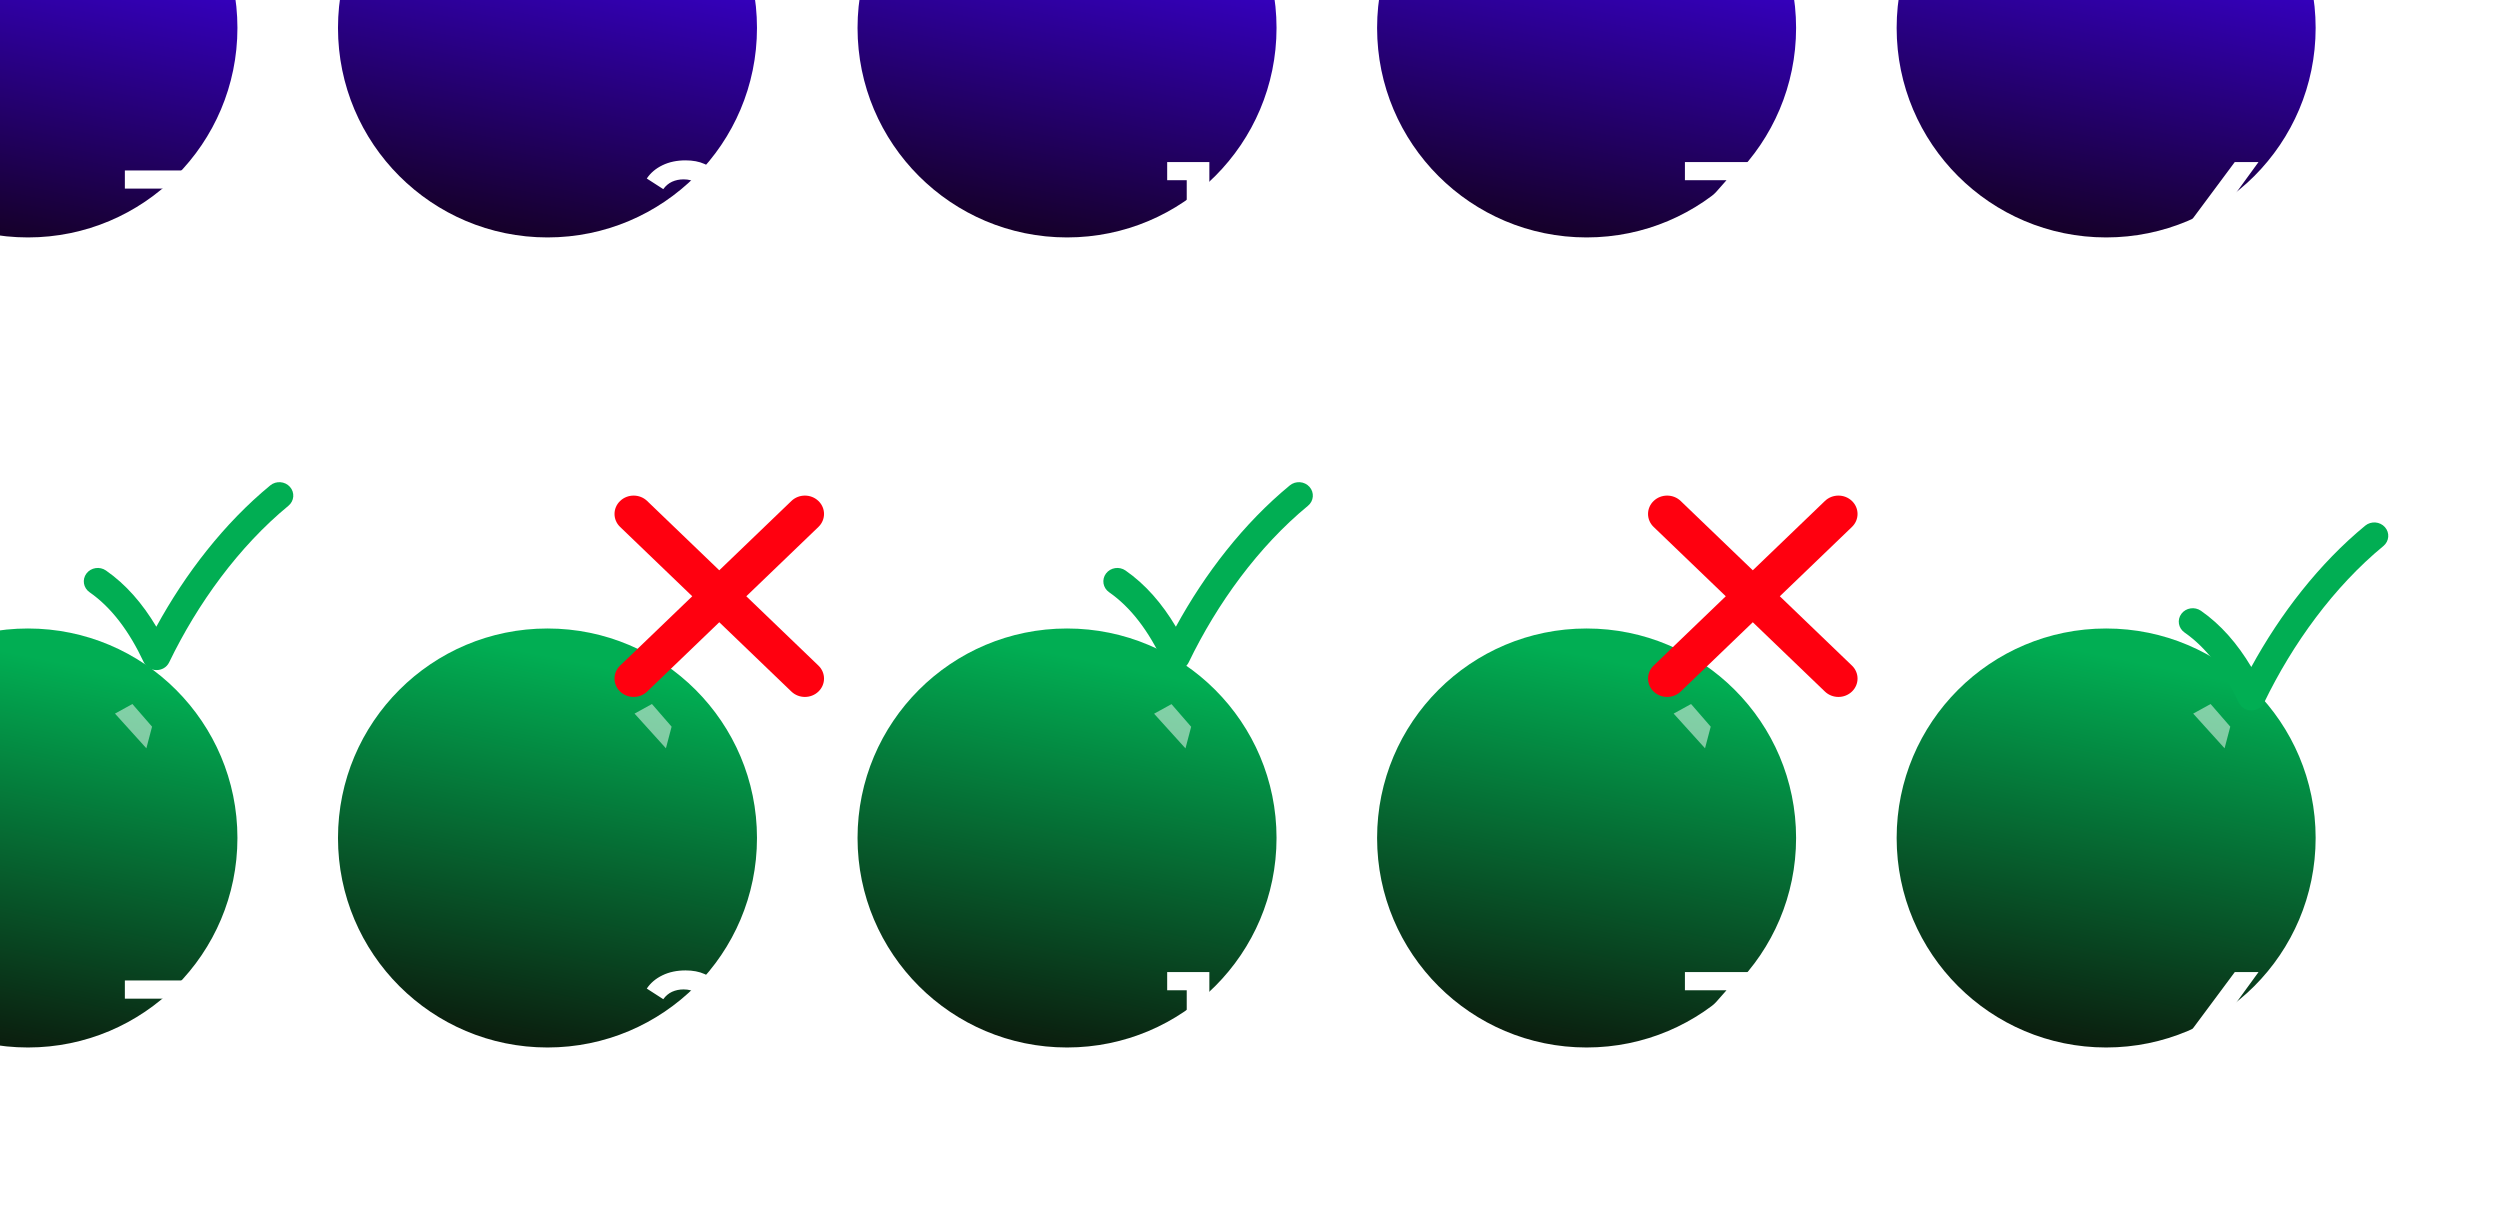 <svg width="179" height="88" viewBox="0 0 179 88" fill="none" xmlns="http://www.w3.org/2000/svg">
<g filter="url(#filter0_ii_8516_36113)">
<circle cx="89.4" cy="15" r="15" fill="url(#paint0_linear_8516_36113)"/>
<path d="M95.633 6.102L96.879 5.415L98.287 7.037L97.88 8.585L95.633 6.102Z" fill="white" fill-opacity="0.5"/>
</g>
<path d="M84.97 18.602V12.202L85.67 12.902H83.57V11.602H86.59V18.602H84.97ZM87.726 17.132V16.042L91.026 11.602H92.726L89.496 16.042L88.706 15.812H94.216V17.132H87.726ZM91.496 18.602V17.132L91.546 15.812V14.502H93.076V18.602H91.496Z" fill="white"/>
<g filter="url(#filter1_ii_8516_36113)">
<circle cx="15" cy="15" r="15" fill="url(#paint1_linear_8516_36113)"/>
<path d="M21.233 6.094L22.479 5.407L23.887 7.029L23.48 8.578L21.233 6.094Z" fill="white" fill-opacity="0.5"/>
</g>
<path d="M11.26 19.323C10.773 19.323 10.29 19.26 9.81 19.133C9.33 19 8.923 18.813 8.59 18.573L9.22 17.333C9.487 17.526 9.797 17.68 10.15 17.793C10.503 17.907 10.86 17.963 11.22 17.963C11.627 17.963 11.947 17.883 12.18 17.723C12.413 17.563 12.53 17.343 12.53 17.063C12.53 16.797 12.427 16.587 12.22 16.433C12.013 16.28 11.68 16.203 11.22 16.203H10.48V15.133L12.43 12.923L12.61 13.503H8.94V12.203H13.84V13.253L11.9 15.463L11.08 14.993H11.55C12.41 14.993 13.06 15.187 13.5 15.573C13.94 15.96 14.16 16.456 14.16 17.063C14.16 17.456 14.057 17.826 13.85 18.173C13.643 18.513 13.327 18.79 12.9 19.003C12.473 19.216 11.927 19.323 11.26 19.323ZM17.129 19.323C16.643 19.323 16.159 19.26 15.679 19.133C15.199 19 14.793 18.813 14.459 18.573L15.089 17.333C15.356 17.526 15.666 17.68 16.019 17.793C16.373 17.907 16.729 17.963 17.089 17.963C17.496 17.963 17.816 17.883 18.049 17.723C18.283 17.563 18.399 17.343 18.399 17.063C18.399 16.797 18.296 16.587 18.089 16.433C17.883 16.28 17.549 16.203 17.089 16.203H16.349V15.133L18.299 12.923L18.479 13.503H14.809V12.203H19.709V13.253L17.769 15.463L16.949 14.993H17.419C18.279 14.993 18.929 15.187 19.369 15.573C19.809 15.96 20.029 16.456 20.029 17.063C20.029 17.456 19.926 17.826 19.719 18.173C19.513 18.513 19.196 18.79 18.769 19.003C18.343 19.216 17.796 19.323 17.129 19.323Z" fill="white"/>
<g filter="url(#filter2_ii_8516_36113)">
<circle cx="126.6" cy="15" r="15" fill="url(#paint2_linear_8516_36113)"/>
<path d="M132.833 6.094L134.079 5.407L135.487 7.029L135.08 8.578L132.833 6.094Z" fill="white" fill-opacity="0.5"/>
</g>
<path d="M122.96 18.722C122.474 18.722 121.99 18.658 121.51 18.532C121.03 18.398 120.624 18.212 120.29 17.972L120.92 16.732C121.187 16.925 121.497 17.078 121.85 17.192C122.204 17.305 122.56 17.362 122.92 17.362C123.327 17.362 123.647 17.282 123.88 17.122C124.114 16.962 124.23 16.742 124.23 16.462C124.23 16.195 124.127 15.985 123.92 15.832C123.714 15.678 123.38 15.602 122.92 15.602H122.18V14.532L124.13 12.322L124.31 12.902H120.64V11.602H125.54V12.652L123.6 14.862L122.78 14.392H123.25C124.11 14.392 124.76 14.585 125.2 14.972C125.64 15.358 125.86 15.855 125.86 16.462C125.86 16.855 125.757 17.225 125.55 17.572C125.344 17.912 125.027 18.188 124.6 18.402C124.174 18.615 123.627 18.722 122.96 18.722ZM129.068 11.482C129.715 11.482 130.272 11.615 130.738 11.882C131.205 12.148 131.565 12.538 131.818 13.052C132.072 13.558 132.198 14.192 132.198 14.952C132.198 15.758 132.045 16.442 131.738 17.002C131.438 17.562 131.022 17.988 130.488 18.282C129.955 18.575 129.335 18.722 128.628 18.722C128.262 18.722 127.908 18.682 127.568 18.602C127.228 18.522 126.935 18.402 126.688 18.242L127.288 17.052C127.482 17.185 127.688 17.278 127.908 17.332C128.128 17.378 128.358 17.402 128.598 17.402C129.198 17.402 129.675 17.218 130.028 16.852C130.388 16.485 130.568 15.942 130.568 15.222C130.568 15.102 130.565 14.968 130.558 14.822C130.552 14.675 130.535 14.528 130.508 14.382L130.948 14.802C130.835 15.062 130.675 15.282 130.468 15.462C130.262 15.635 130.022 15.768 129.748 15.862C129.475 15.948 129.168 15.992 128.828 15.992C128.382 15.992 127.975 15.902 127.608 15.722C127.248 15.542 126.958 15.288 126.738 14.962C126.525 14.635 126.418 14.252 126.418 13.812C126.418 13.332 126.535 12.918 126.768 12.572C127.008 12.225 127.328 11.958 127.728 11.772C128.135 11.578 128.582 11.482 129.068 11.482ZM129.168 12.692C128.935 12.692 128.732 12.735 128.558 12.822C128.385 12.902 128.248 13.022 128.148 13.182C128.048 13.335 127.998 13.518 127.998 13.732C127.998 14.052 128.105 14.308 128.318 14.502C128.538 14.688 128.828 14.782 129.188 14.782C129.422 14.782 129.628 14.738 129.808 14.652C129.995 14.558 130.138 14.432 130.238 14.272C130.338 14.112 130.388 13.932 130.388 13.732C130.388 13.532 130.338 13.355 130.238 13.202C130.145 13.042 130.008 12.918 129.828 12.832C129.648 12.738 129.428 12.692 129.168 12.692Z" fill="white"/>
<g filter="url(#filter3_ii_8516_36113)">
<circle cx="52.2" cy="15" r="15" fill="url(#paint3_linear_8516_36113)"/>
<path d="M58.434 6.094L59.679 5.407L61.087 7.029L60.68 8.578L58.434 6.094Z" fill="white" fill-opacity="0.5"/>
</g>
<path d="M46.63 18.602V17.552L49.33 15.002C49.544 14.808 49.7 14.635 49.8 14.482C49.9 14.328 49.967 14.188 50 14.062C50.04 13.935 50.06 13.818 50.06 13.712C50.06 13.432 49.964 13.218 49.77 13.072C49.584 12.918 49.307 12.842 48.94 12.842C48.647 12.842 48.374 12.898 48.12 13.012C47.874 13.125 47.664 13.302 47.49 13.542L46.31 12.782C46.577 12.382 46.95 12.065 47.43 11.832C47.91 11.598 48.464 11.482 49.09 11.482C49.61 11.482 50.064 11.568 50.45 11.742C50.844 11.908 51.147 12.145 51.36 12.452C51.58 12.758 51.69 13.125 51.69 13.552C51.69 13.778 51.66 14.005 51.6 14.232C51.547 14.452 51.434 14.685 51.26 14.932C51.094 15.178 50.847 15.455 50.52 15.762L48.28 17.872L47.97 17.282H51.92V18.602H46.63ZM52.401 17.132V16.042L55.701 11.602H57.401L54.171 16.042L53.381 15.812H58.891V17.132H52.401ZM56.171 18.602V17.132L56.221 15.812V14.502H57.751V18.602H56.171Z" fill="white"/>
<g filter="url(#filter4_ii_8516_36113)">
<circle cx="163.8" cy="15" r="15" fill="url(#paint4_linear_8516_36113)"/>
<path d="M170.033 6.094L171.279 5.407L172.687 7.029L172.28 8.578L170.033 6.094Z" fill="white" fill-opacity="0.5"/>
</g>
<path d="M156.71 17.132V16.042L160.01 11.602H161.71L158.48 16.042L157.69 15.812H163.2V17.132H156.71ZM160.48 18.602V17.132L160.53 15.812V14.502H162.06V18.602H160.48ZM166.682 18.722C166.095 18.722 165.582 18.635 165.142 18.462C164.702 18.282 164.359 18.032 164.112 17.712C163.865 17.385 163.742 17.005 163.742 16.572C163.742 16.138 163.862 15.772 164.102 15.472C164.349 15.165 164.692 14.935 165.132 14.782C165.572 14.622 166.089 14.542 166.682 14.542C167.282 14.542 167.802 14.622 168.242 14.782C168.689 14.935 169.032 15.165 169.272 15.472C169.519 15.772 169.642 16.138 169.642 16.572C169.642 17.005 169.519 17.385 169.272 17.712C169.025 18.032 168.679 18.282 168.232 18.462C167.792 18.635 167.275 18.722 166.682 18.722ZM166.682 17.532C167.089 17.532 167.409 17.442 167.642 17.262C167.882 17.082 168.002 16.835 168.002 16.522C168.002 16.208 167.882 15.965 167.642 15.792C167.409 15.612 167.089 15.522 166.682 15.522C166.282 15.522 165.965 15.612 165.732 15.792C165.499 15.965 165.382 16.208 165.382 16.522C165.382 16.835 165.499 17.082 165.732 17.262C165.965 17.442 166.282 17.532 166.682 17.532ZM166.682 15.362C166.142 15.362 165.669 15.288 165.262 15.142C164.862 14.995 164.549 14.782 164.322 14.502C164.102 14.215 163.992 13.875 163.992 13.482C163.992 13.068 164.105 12.715 164.332 12.422C164.559 12.122 164.875 11.892 165.282 11.732C165.689 11.565 166.155 11.482 166.682 11.482C167.222 11.482 167.692 11.565 168.092 11.732C168.499 11.892 168.815 12.122 169.042 12.422C169.275 12.715 169.392 13.068 169.392 13.482C169.392 13.875 169.279 14.215 169.052 14.502C168.832 14.782 168.519 14.995 168.112 15.142C167.705 15.288 167.229 15.362 166.682 15.362ZM166.682 14.412C167.022 14.412 167.289 14.335 167.482 14.182C167.682 14.028 167.782 13.818 167.782 13.552C167.782 13.272 167.679 13.055 167.472 12.902C167.272 12.748 167.009 12.672 166.682 12.672C166.362 12.672 166.102 12.748 165.902 12.902C165.702 13.055 165.602 13.272 165.602 13.552C165.602 13.818 165.699 14.028 165.892 14.182C166.085 14.335 166.349 14.412 166.682 14.412Z" fill="white"/>
<g filter="url(#filter5_ii_8516_36113)">
<circle cx="89.4" cy="73" r="15" fill="url(#paint5_linear_8516_36113)"/>
<path d="M95.633 64.102L96.879 63.415L98.287 65.037L97.88 66.585L95.633 64.102Z" fill="white" fill-opacity="0.5"/>
</g>
<path d="M84.97 76.602V70.202L85.67 70.902H83.57V69.602H86.59V76.602H84.97ZM87.726 75.132V74.042L91.026 69.602H92.726L89.496 74.042L88.706 73.812H94.216V75.132H87.726ZM91.496 76.602V75.132L91.546 73.812V72.502H93.076V76.602H91.496Z" fill="white"/>
<g filter="url(#filter6_ii_8516_36113)">
<circle cx="15" cy="73" r="15" fill="url(#paint6_linear_8516_36113)"/>
<path d="M21.233 64.094L22.479 63.407L23.887 65.029L23.48 66.578L21.233 64.094Z" fill="white" fill-opacity="0.5"/>
</g>
<path d="M11.26 77.323C10.773 77.323 10.29 77.26 9.81 77.133C9.33 77 8.923 76.813 8.59 76.573L9.22 75.333C9.487 75.526 9.797 75.68 10.15 75.793C10.503 75.906 10.86 75.963 11.22 75.963C11.627 75.963 11.947 75.883 12.18 75.723C12.413 75.563 12.53 75.343 12.53 75.063C12.53 74.796 12.427 74.587 12.22 74.433C12.013 74.28 11.68 74.203 11.22 74.203H10.48V73.133L12.43 70.923L12.61 71.503H8.94V70.203H13.84V71.253L11.9 73.463L11.08 72.993H11.55C12.41 72.993 13.06 73.186 13.5 73.573C13.94 73.96 14.16 74.457 14.16 75.063C14.16 75.457 14.057 75.826 13.85 76.173C13.643 76.513 13.327 76.79 12.9 77.003C12.473 77.216 11.927 77.323 11.26 77.323ZM17.129 77.323C16.643 77.323 16.159 77.26 15.679 77.133C15.199 77 14.793 76.813 14.459 76.573L15.089 75.333C15.356 75.526 15.666 75.68 16.019 75.793C16.373 75.906 16.729 75.963 17.089 75.963C17.496 75.963 17.816 75.883 18.049 75.723C18.283 75.563 18.399 75.343 18.399 75.063C18.399 74.796 18.296 74.587 18.089 74.433C17.883 74.28 17.549 74.203 17.089 74.203H16.349V73.133L18.299 70.923L18.479 71.503H14.809V70.203H19.709V71.253L17.769 73.463L16.949 72.993H17.419C18.279 72.993 18.929 73.186 19.369 73.573C19.809 73.96 20.029 74.457 20.029 75.063C20.029 75.457 19.926 75.826 19.719 76.173C19.513 76.513 19.196 76.79 18.769 77.003C18.343 77.216 17.796 77.323 17.129 77.323Z" fill="white"/>
<g filter="url(#filter7_ii_8516_36113)">
<circle cx="126.6" cy="73" r="15" fill="url(#paint7_linear_8516_36113)"/>
<path d="M132.833 64.094L134.079 63.407L135.487 65.029L135.08 66.578L132.833 64.094Z" fill="white" fill-opacity="0.5"/>
</g>
<path d="M122.96 76.722C122.474 76.722 121.99 76.658 121.51 76.532C121.03 76.398 120.624 76.212 120.29 75.972L120.92 74.732C121.187 74.925 121.497 75.078 121.85 75.192C122.204 75.305 122.56 75.362 122.92 75.362C123.327 75.362 123.647 75.282 123.88 75.122C124.114 74.962 124.23 74.742 124.23 74.462C124.23 74.195 124.127 73.985 123.92 73.832C123.714 73.678 123.38 73.602 122.92 73.602H122.18V72.532L124.13 70.322L124.31 70.902H120.64V69.602H125.54V70.652L123.6 72.862L122.78 72.392H123.25C124.11 72.392 124.76 72.585 125.2 72.972C125.64 73.358 125.86 73.855 125.86 74.462C125.86 74.855 125.757 75.225 125.55 75.572C125.344 75.912 125.027 76.188 124.6 76.402C124.174 76.615 123.627 76.722 122.96 76.722ZM129.068 69.482C129.715 69.482 130.272 69.615 130.738 69.882C131.205 70.148 131.565 70.538 131.818 71.052C132.072 71.558 132.198 72.192 132.198 72.952C132.198 73.758 132.045 74.442 131.738 75.002C131.438 75.562 131.022 75.988 130.488 76.282C129.955 76.575 129.335 76.722 128.628 76.722C128.262 76.722 127.908 76.682 127.568 76.602C127.228 76.522 126.935 76.402 126.688 76.242L127.288 75.052C127.482 75.185 127.688 75.278 127.908 75.332C128.128 75.378 128.358 75.402 128.598 75.402C129.198 75.402 129.675 75.218 130.028 74.852C130.388 74.485 130.568 73.942 130.568 73.222C130.568 73.102 130.565 72.968 130.558 72.822C130.552 72.675 130.535 72.528 130.508 72.382L130.948 72.802C130.835 73.062 130.675 73.282 130.468 73.462C130.262 73.635 130.022 73.768 129.748 73.862C129.475 73.948 129.168 73.992 128.828 73.992C128.382 73.992 127.975 73.902 127.608 73.722C127.248 73.542 126.958 73.288 126.738 72.962C126.525 72.635 126.418 72.252 126.418 71.812C126.418 71.332 126.535 70.918 126.768 70.572C127.008 70.225 127.328 69.958 127.728 69.772C128.135 69.578 128.582 69.482 129.068 69.482ZM129.168 70.692C128.935 70.692 128.732 70.735 128.558 70.822C128.385 70.902 128.248 71.022 128.148 71.182C128.048 71.335 127.998 71.518 127.998 71.732C127.998 72.052 128.105 72.308 128.318 72.502C128.538 72.688 128.828 72.782 129.188 72.782C129.422 72.782 129.628 72.738 129.808 72.652C129.995 72.558 130.138 72.432 130.238 72.272C130.338 72.112 130.388 71.932 130.388 71.732C130.388 71.532 130.338 71.355 130.238 71.202C130.145 71.042 130.008 70.918 129.828 70.832C129.648 70.738 129.428 70.692 129.168 70.692Z" fill="white"/>
<g filter="url(#filter8_ii_8516_36113)">
<circle cx="52.2" cy="73" r="15" fill="url(#paint8_linear_8516_36113)"/>
<path d="M58.434 64.094L59.679 63.407L61.087 65.029L60.68 66.578L58.434 64.094Z" fill="white" fill-opacity="0.5"/>
</g>
<path d="M46.63 76.602V75.552L49.33 73.002C49.544 72.808 49.7 72.635 49.8 72.482C49.9 72.328 49.967 72.188 50 72.062C50.04 71.935 50.06 71.818 50.06 71.712C50.06 71.432 49.964 71.218 49.77 71.072C49.584 70.918 49.307 70.842 48.94 70.842C48.647 70.842 48.374 70.898 48.12 71.012C47.874 71.125 47.664 71.302 47.49 71.542L46.31 70.782C46.577 70.382 46.95 70.065 47.43 69.832C47.91 69.598 48.464 69.482 49.09 69.482C49.61 69.482 50.064 69.568 50.45 69.742C50.844 69.908 51.147 70.145 51.36 70.452C51.58 70.758 51.69 71.125 51.69 71.552C51.69 71.778 51.66 72.005 51.6 72.232C51.547 72.452 51.434 72.685 51.26 72.932C51.094 73.178 50.847 73.455 50.52 73.762L48.28 75.872L47.97 75.282H51.92V76.602H46.63ZM52.401 75.132V74.042L55.701 69.602H57.401L54.171 74.042L53.381 73.812H58.891V75.132H52.401ZM56.171 76.602V75.132L56.221 73.812V72.502H57.751V76.602H56.171Z" fill="white"/>
<g filter="url(#filter9_ii_8516_36113)">
<circle cx="163.8" cy="73" r="15" fill="url(#paint9_linear_8516_36113)"/>
<path d="M170.033 64.094L171.279 63.407L172.687 65.029L172.28 66.578L170.033 64.094Z" fill="white" fill-opacity="0.5"/>
</g>
<path d="M156.71 75.132V74.042L160.01 69.602H161.71L158.48 74.042L157.69 73.812H163.2V75.132H156.71ZM160.48 76.602V75.132L160.53 73.812V72.502H162.06V76.602H160.48ZM166.682 76.722C166.095 76.722 165.582 76.635 165.142 76.462C164.702 76.282 164.359 76.032 164.112 75.712C163.865 75.385 163.742 75.005 163.742 74.572C163.742 74.138 163.862 73.772 164.102 73.472C164.349 73.165 164.692 72.935 165.132 72.782C165.572 72.622 166.089 72.542 166.682 72.542C167.282 72.542 167.802 72.622 168.242 72.782C168.689 72.935 169.032 73.165 169.272 73.472C169.519 73.772 169.642 74.138 169.642 74.572C169.642 75.005 169.519 75.385 169.272 75.712C169.025 76.032 168.679 76.282 168.232 76.462C167.792 76.635 167.275 76.722 166.682 76.722ZM166.682 75.532C167.089 75.532 167.409 75.442 167.642 75.262C167.882 75.082 168.002 74.835 168.002 74.522C168.002 74.208 167.882 73.965 167.642 73.792C167.409 73.612 167.089 73.522 166.682 73.522C166.282 73.522 165.965 73.612 165.732 73.792C165.499 73.965 165.382 74.208 165.382 74.522C165.382 74.835 165.499 75.082 165.732 75.262C165.965 75.442 166.282 75.532 166.682 75.532ZM166.682 73.362C166.142 73.362 165.669 73.288 165.262 73.142C164.862 72.995 164.549 72.782 164.322 72.502C164.102 72.215 163.992 71.875 163.992 71.482C163.992 71.068 164.105 70.715 164.332 70.422C164.559 70.122 164.875 69.892 165.282 69.732C165.689 69.565 166.155 69.482 166.682 69.482C167.222 69.482 167.692 69.565 168.092 69.732C168.499 69.892 168.815 70.122 169.042 70.422C169.275 70.715 169.392 71.068 169.392 71.482C169.392 71.875 169.279 72.215 169.052 72.502C168.832 72.782 168.519 72.995 168.112 73.142C167.705 73.288 167.229 73.362 166.682 73.362ZM166.682 72.412C167.022 72.412 167.289 72.335 167.482 72.182C167.682 72.028 167.782 71.818 167.782 71.552C167.782 71.272 167.679 71.055 167.472 70.902C167.272 70.748 167.009 70.672 166.682 70.672C166.362 70.672 166.102 70.748 165.902 70.902C165.702 71.055 165.602 71.272 165.602 71.552C165.602 71.818 165.699 72.028 165.892 72.182C166.085 72.335 166.349 72.412 166.682 72.412Z" fill="white"/>
<path d="M7.587 40.848C7.139 40.537 6.514 40.633 6.19 41.063C5.866 41.493 5.966 42.094 6.414 42.405C7.972 43.49 9.247 45.181 10.293 47.413C10.645 48.163 11.751 48.169 12.112 47.423C14.15 43.206 17.107 39.13 20.65 36.215C21.07 35.87 21.119 35.263 20.76 34.859C20.4 34.456 19.769 34.409 19.35 34.755C16.061 37.461 13.277 41.059 11.193 44.873C10.19 43.189 9.004 41.834 7.587 40.848L7.587 40.848Z" fill="#01AE53"/>
<path d="M80.587 40.848C80.139 40.537 79.514 40.633 79.19 41.063C78.866 41.493 78.966 42.094 79.414 42.405C80.972 43.49 82.248 45.181 83.293 47.413C83.645 48.163 84.751 48.169 85.112 47.423C87.15 43.206 90.107 39.13 93.65 36.215C94.07 35.87 94.119 35.263 93.76 34.859C93.4 34.456 92.769 34.409 92.35 34.755C89.061 37.461 86.277 41.059 84.193 44.873C83.19 43.189 82.004 41.834 80.587 40.848L80.587 40.848Z" fill="#01AE53"/>
<path d="M157.587 43.731C157.139 43.42 156.514 43.516 156.19 43.946C155.866 44.376 155.966 44.977 156.414 45.288C157.972 46.373 159.247 48.064 160.293 50.295C160.645 51.046 161.751 51.052 162.112 50.306C164.15 46.089 167.107 42.013 170.65 39.097C171.07 38.752 171.119 38.145 170.76 37.742C170.4 37.339 169.769 37.292 169.35 37.637C166.061 40.343 163.277 43.942 161.193 47.755C160.19 46.072 159.004 44.717 157.587 43.731L157.587 43.731Z" fill="#01AE53"/>
<path d="M53.435 42.693L58.599 37.729C59.134 37.215 59.134 36.383 58.599 35.87C58.065 35.356 57.199 35.356 56.664 35.87L51.5 40.833L46.336 35.87C45.801 35.356 44.935 35.356 44.401 35.87C43.866 36.383 43.866 37.216 44.401 37.729L49.565 42.693L44.401 47.656C43.866 48.17 43.866 49.002 44.401 49.516C44.935 50.029 45.801 50.029 46.336 49.516L51.5 44.552L56.664 49.516C57.199 50.029 58.065 50.029 58.599 49.516C59.134 49.002 59.134 48.169 58.599 47.656L53.435 42.693Z" fill="#FF000F"/>
<path d="M127.435 42.693L132.599 37.729C133.134 37.215 133.134 36.383 132.599 35.87C132.065 35.356 131.199 35.356 130.664 35.87L125.5 40.833L120.336 35.87C119.801 35.356 118.935 35.356 118.401 35.87C117.866 36.383 117.866 37.216 118.401 37.729L123.565 42.693L118.401 47.656C117.866 48.17 117.866 49.002 118.401 49.516C118.935 50.029 119.801 50.029 120.336 49.516L125.5 44.552L130.664 49.516C131.199 50.029 132.065 50.029 132.599 49.516C133.134 49.002 133.134 48.169 132.599 47.656L127.435 42.693Z" fill="#FF000F"/>
<defs>
<filter id="filter0_ii_8516_36113" x="49.4" y="-25" width="67" height="67" filterUnits="userSpaceOnUse" color-interpolation-filters="sRGB">
<feFlood flood-opacity="0" result="BackgroundImageFix"/>
<feBlend mode="normal" in="SourceGraphic" in2="BackgroundImageFix" result="shape"/>
<feColorMatrix in="SourceAlpha" type="matrix" values="0 0 0 0 0 0 0 0 0 0 0 0 0 0 0 0 0 0 127 0" result="hardAlpha"/>
<feOffset dx="12" dy="12"/>
<feGaussianBlur stdDeviation="6"/>
<feComposite in2="hardAlpha" operator="arithmetic" k2="-1" k3="1"/>
<feColorMatrix type="matrix" values="0 0 0 0 1 0 0 0 0 1 0 0 0 0 1 0 0 0 0.12 0"/>
<feBlend mode="normal" in2="shape" result="effect1_innerShadow_8516_36113"/>
<feColorMatrix in="SourceAlpha" type="matrix" values="0 0 0 0 0 0 0 0 0 0 0 0 0 0 0 0 0 0 127 0" result="hardAlpha"/>
<feOffset dx="-25" dy="-25"/>
<feGaussianBlur stdDeviation="25"/>
<feComposite in2="hardAlpha" operator="arithmetic" k2="-1" k3="1"/>
<feColorMatrix type="matrix" values="0 0 0 0 1 0 0 0 0 1 0 0 0 0 1 0 0 0 0.12 0"/>
<feBlend mode="normal" in2="effect1_innerShadow_8516_36113" result="effect2_innerShadow_8516_36113"/>
</filter>
<filter id="filter1_ii_8516_36113" x="-25" y="-25" width="67" height="67" filterUnits="userSpaceOnUse" color-interpolation-filters="sRGB">
<feFlood flood-opacity="0" result="BackgroundImageFix"/>
<feBlend mode="normal" in="SourceGraphic" in2="BackgroundImageFix" result="shape"/>
<feColorMatrix in="SourceAlpha" type="matrix" values="0 0 0 0 0 0 0 0 0 0 0 0 0 0 0 0 0 0 127 0" result="hardAlpha"/>
<feOffset dx="12" dy="12"/>
<feGaussianBlur stdDeviation="6"/>
<feComposite in2="hardAlpha" operator="arithmetic" k2="-1" k3="1"/>
<feColorMatrix type="matrix" values="0 0 0 0 1 0 0 0 0 1 0 0 0 0 1 0 0 0 0.12 0"/>
<feBlend mode="normal" in2="shape" result="effect1_innerShadow_8516_36113"/>
<feColorMatrix in="SourceAlpha" type="matrix" values="0 0 0 0 0 0 0 0 0 0 0 0 0 0 0 0 0 0 127 0" result="hardAlpha"/>
<feOffset dx="-25" dy="-25"/>
<feGaussianBlur stdDeviation="25"/>
<feComposite in2="hardAlpha" operator="arithmetic" k2="-1" k3="1"/>
<feColorMatrix type="matrix" values="0 0 0 0 1 0 0 0 0 1 0 0 0 0 1 0 0 0 0.12 0"/>
<feBlend mode="normal" in2="effect1_innerShadow_8516_36113" result="effect2_innerShadow_8516_36113"/>
</filter>
<filter id="filter2_ii_8516_36113" x="86.6" y="-25" width="67" height="67" filterUnits="userSpaceOnUse" color-interpolation-filters="sRGB">
<feFlood flood-opacity="0" result="BackgroundImageFix"/>
<feBlend mode="normal" in="SourceGraphic" in2="BackgroundImageFix" result="shape"/>
<feColorMatrix in="SourceAlpha" type="matrix" values="0 0 0 0 0 0 0 0 0 0 0 0 0 0 0 0 0 0 127 0" result="hardAlpha"/>
<feOffset dx="12" dy="12"/>
<feGaussianBlur stdDeviation="6"/>
<feComposite in2="hardAlpha" operator="arithmetic" k2="-1" k3="1"/>
<feColorMatrix type="matrix" values="0 0 0 0 1 0 0 0 0 1 0 0 0 0 1 0 0 0 0.12 0"/>
<feBlend mode="normal" in2="shape" result="effect1_innerShadow_8516_36113"/>
<feColorMatrix in="SourceAlpha" type="matrix" values="0 0 0 0 0 0 0 0 0 0 0 0 0 0 0 0 0 0 127 0" result="hardAlpha"/>
<feOffset dx="-25" dy="-25"/>
<feGaussianBlur stdDeviation="25"/>
<feComposite in2="hardAlpha" operator="arithmetic" k2="-1" k3="1"/>
<feColorMatrix type="matrix" values="0 0 0 0 1 0 0 0 0 1 0 0 0 0 1 0 0 0 0.12 0"/>
<feBlend mode="normal" in2="effect1_innerShadow_8516_36113" result="effect2_innerShadow_8516_36113"/>
</filter>
<filter id="filter3_ii_8516_36113" x="12.2" y="-25" width="67" height="67" filterUnits="userSpaceOnUse" color-interpolation-filters="sRGB">
<feFlood flood-opacity="0" result="BackgroundImageFix"/>
<feBlend mode="normal" in="SourceGraphic" in2="BackgroundImageFix" result="shape"/>
<feColorMatrix in="SourceAlpha" type="matrix" values="0 0 0 0 0 0 0 0 0 0 0 0 0 0 0 0 0 0 127 0" result="hardAlpha"/>
<feOffset dx="12" dy="12"/>
<feGaussianBlur stdDeviation="6"/>
<feComposite in2="hardAlpha" operator="arithmetic" k2="-1" k3="1"/>
<feColorMatrix type="matrix" values="0 0 0 0 1 0 0 0 0 1 0 0 0 0 1 0 0 0 0.12 0"/>
<feBlend mode="normal" in2="shape" result="effect1_innerShadow_8516_36113"/>
<feColorMatrix in="SourceAlpha" type="matrix" values="0 0 0 0 0 0 0 0 0 0 0 0 0 0 0 0 0 0 127 0" result="hardAlpha"/>
<feOffset dx="-25" dy="-25"/>
<feGaussianBlur stdDeviation="25"/>
<feComposite in2="hardAlpha" operator="arithmetic" k2="-1" k3="1"/>
<feColorMatrix type="matrix" values="0 0 0 0 1 0 0 0 0 1 0 0 0 0 1 0 0 0 0.12 0"/>
<feBlend mode="normal" in2="effect1_innerShadow_8516_36113" result="effect2_innerShadow_8516_36113"/>
</filter>
<filter id="filter4_ii_8516_36113" x="123.8" y="-25" width="67" height="67" filterUnits="userSpaceOnUse" color-interpolation-filters="sRGB">
<feFlood flood-opacity="0" result="BackgroundImageFix"/>
<feBlend mode="normal" in="SourceGraphic" in2="BackgroundImageFix" result="shape"/>
<feColorMatrix in="SourceAlpha" type="matrix" values="0 0 0 0 0 0 0 0 0 0 0 0 0 0 0 0 0 0 127 0" result="hardAlpha"/>
<feOffset dx="12" dy="12"/>
<feGaussianBlur stdDeviation="6"/>
<feComposite in2="hardAlpha" operator="arithmetic" k2="-1" k3="1"/>
<feColorMatrix type="matrix" values="0 0 0 0 1 0 0 0 0 1 0 0 0 0 1 0 0 0 0.12 0"/>
<feBlend mode="normal" in2="shape" result="effect1_innerShadow_8516_36113"/>
<feColorMatrix in="SourceAlpha" type="matrix" values="0 0 0 0 0 0 0 0 0 0 0 0 0 0 0 0 0 0 127 0" result="hardAlpha"/>
<feOffset dx="-25" dy="-25"/>
<feGaussianBlur stdDeviation="25"/>
<feComposite in2="hardAlpha" operator="arithmetic" k2="-1" k3="1"/>
<feColorMatrix type="matrix" values="0 0 0 0 1 0 0 0 0 1 0 0 0 0 1 0 0 0 0.12 0"/>
<feBlend mode="normal" in2="effect1_innerShadow_8516_36113" result="effect2_innerShadow_8516_36113"/>
</filter>
<filter id="filter5_ii_8516_36113" x="49.4" y="33" width="67" height="67" filterUnits="userSpaceOnUse" color-interpolation-filters="sRGB">
<feFlood flood-opacity="0" result="BackgroundImageFix"/>
<feBlend mode="normal" in="SourceGraphic" in2="BackgroundImageFix" result="shape"/>
<feColorMatrix in="SourceAlpha" type="matrix" values="0 0 0 0 0 0 0 0 0 0 0 0 0 0 0 0 0 0 127 0" result="hardAlpha"/>
<feOffset dx="12" dy="12"/>
<feGaussianBlur stdDeviation="6"/>
<feComposite in2="hardAlpha" operator="arithmetic" k2="-1" k3="1"/>
<feColorMatrix type="matrix" values="0 0 0 0 1 0 0 0 0 1 0 0 0 0 1 0 0 0 0.12 0"/>
<feBlend mode="normal" in2="shape" result="effect1_innerShadow_8516_36113"/>
<feColorMatrix in="SourceAlpha" type="matrix" values="0 0 0 0 0 0 0 0 0 0 0 0 0 0 0 0 0 0 127 0" result="hardAlpha"/>
<feOffset dx="-25" dy="-25"/>
<feGaussianBlur stdDeviation="25"/>
<feComposite in2="hardAlpha" operator="arithmetic" k2="-1" k3="1"/>
<feColorMatrix type="matrix" values="0 0 0 0 1 0 0 0 0 1 0 0 0 0 1 0 0 0 0.12 0"/>
<feBlend mode="normal" in2="effect1_innerShadow_8516_36113" result="effect2_innerShadow_8516_36113"/>
</filter>
<filter id="filter6_ii_8516_36113" x="-25" y="33" width="67" height="67" filterUnits="userSpaceOnUse" color-interpolation-filters="sRGB">
<feFlood flood-opacity="0" result="BackgroundImageFix"/>
<feBlend mode="normal" in="SourceGraphic" in2="BackgroundImageFix" result="shape"/>
<feColorMatrix in="SourceAlpha" type="matrix" values="0 0 0 0 0 0 0 0 0 0 0 0 0 0 0 0 0 0 127 0" result="hardAlpha"/>
<feOffset dx="12" dy="12"/>
<feGaussianBlur stdDeviation="6"/>
<feComposite in2="hardAlpha" operator="arithmetic" k2="-1" k3="1"/>
<feColorMatrix type="matrix" values="0 0 0 0 1 0 0 0 0 1 0 0 0 0 1 0 0 0 0.12 0"/>
<feBlend mode="normal" in2="shape" result="effect1_innerShadow_8516_36113"/>
<feColorMatrix in="SourceAlpha" type="matrix" values="0 0 0 0 0 0 0 0 0 0 0 0 0 0 0 0 0 0 127 0" result="hardAlpha"/>
<feOffset dx="-25" dy="-25"/>
<feGaussianBlur stdDeviation="25"/>
<feComposite in2="hardAlpha" operator="arithmetic" k2="-1" k3="1"/>
<feColorMatrix type="matrix" values="0 0 0 0 1 0 0 0 0 1 0 0 0 0 1 0 0 0 0.12 0"/>
<feBlend mode="normal" in2="effect1_innerShadow_8516_36113" result="effect2_innerShadow_8516_36113"/>
</filter>
<filter id="filter7_ii_8516_36113" x="86.6" y="33" width="67" height="67" filterUnits="userSpaceOnUse" color-interpolation-filters="sRGB">
<feFlood flood-opacity="0" result="BackgroundImageFix"/>
<feBlend mode="normal" in="SourceGraphic" in2="BackgroundImageFix" result="shape"/>
<feColorMatrix in="SourceAlpha" type="matrix" values="0 0 0 0 0 0 0 0 0 0 0 0 0 0 0 0 0 0 127 0" result="hardAlpha"/>
<feOffset dx="12" dy="12"/>
<feGaussianBlur stdDeviation="6"/>
<feComposite in2="hardAlpha" operator="arithmetic" k2="-1" k3="1"/>
<feColorMatrix type="matrix" values="0 0 0 0 1 0 0 0 0 1 0 0 0 0 1 0 0 0 0.12 0"/>
<feBlend mode="normal" in2="shape" result="effect1_innerShadow_8516_36113"/>
<feColorMatrix in="SourceAlpha" type="matrix" values="0 0 0 0 0 0 0 0 0 0 0 0 0 0 0 0 0 0 127 0" result="hardAlpha"/>
<feOffset dx="-25" dy="-25"/>
<feGaussianBlur stdDeviation="25"/>
<feComposite in2="hardAlpha" operator="arithmetic" k2="-1" k3="1"/>
<feColorMatrix type="matrix" values="0 0 0 0 1 0 0 0 0 1 0 0 0 0 1 0 0 0 0.12 0"/>
<feBlend mode="normal" in2="effect1_innerShadow_8516_36113" result="effect2_innerShadow_8516_36113"/>
</filter>
<filter id="filter8_ii_8516_36113" x="12.2" y="33" width="67" height="67" filterUnits="userSpaceOnUse" color-interpolation-filters="sRGB">
<feFlood flood-opacity="0" result="BackgroundImageFix"/>
<feBlend mode="normal" in="SourceGraphic" in2="BackgroundImageFix" result="shape"/>
<feColorMatrix in="SourceAlpha" type="matrix" values="0 0 0 0 0 0 0 0 0 0 0 0 0 0 0 0 0 0 127 0" result="hardAlpha"/>
<feOffset dx="12" dy="12"/>
<feGaussianBlur stdDeviation="6"/>
<feComposite in2="hardAlpha" operator="arithmetic" k2="-1" k3="1"/>
<feColorMatrix type="matrix" values="0 0 0 0 1 0 0 0 0 1 0 0 0 0 1 0 0 0 0.12 0"/>
<feBlend mode="normal" in2="shape" result="effect1_innerShadow_8516_36113"/>
<feColorMatrix in="SourceAlpha" type="matrix" values="0 0 0 0 0 0 0 0 0 0 0 0 0 0 0 0 0 0 127 0" result="hardAlpha"/>
<feOffset dx="-25" dy="-25"/>
<feGaussianBlur stdDeviation="25"/>
<feComposite in2="hardAlpha" operator="arithmetic" k2="-1" k3="1"/>
<feColorMatrix type="matrix" values="0 0 0 0 1 0 0 0 0 1 0 0 0 0 1 0 0 0 0.12 0"/>
<feBlend mode="normal" in2="effect1_innerShadow_8516_36113" result="effect2_innerShadow_8516_36113"/>
</filter>
<filter id="filter9_ii_8516_36113" x="123.8" y="33" width="67" height="67" filterUnits="userSpaceOnUse" color-interpolation-filters="sRGB">
<feFlood flood-opacity="0" result="BackgroundImageFix"/>
<feBlend mode="normal" in="SourceGraphic" in2="BackgroundImageFix" result="shape"/>
<feColorMatrix in="SourceAlpha" type="matrix" values="0 0 0 0 0 0 0 0 0 0 0 0 0 0 0 0 0 0 127 0" result="hardAlpha"/>
<feOffset dx="12" dy="12"/>
<feGaussianBlur stdDeviation="6"/>
<feComposite in2="hardAlpha" operator="arithmetic" k2="-1" k3="1"/>
<feColorMatrix type="matrix" values="0 0 0 0 1 0 0 0 0 1 0 0 0 0 1 0 0 0 0.12 0"/>
<feBlend mode="normal" in2="shape" result="effect1_innerShadow_8516_36113"/>
<feColorMatrix in="SourceAlpha" type="matrix" values="0 0 0 0 0 0 0 0 0 0 0 0 0 0 0 0 0 0 127 0" result="hardAlpha"/>
<feOffset dx="-25" dy="-25"/>
<feGaussianBlur stdDeviation="25"/>
<feComposite in2="hardAlpha" operator="arithmetic" k2="-1" k3="1"/>
<feColorMatrix type="matrix" values="0 0 0 0 1 0 0 0 0 1 0 0 0 0 1 0 0 0 0.12 0"/>
<feBlend mode="normal" in2="effect1_innerShadow_8516_36113" result="effect2_innerShadow_8516_36113"/>
</filter>
<linearGradient id="paint0_linear_8516_36113" x1="89.4" y1="1.95" x2="82.65" y2="34.65" gradientUnits="userSpaceOnUse">
<stop stop-color="#4000F4"/>
<stop offset="1" stop-color="#0D0000"/>
</linearGradient>
<linearGradient id="paint1_linear_8516_36113" x1="15" y1="1.95" x2="8.25" y2="34.65" gradientUnits="userSpaceOnUse">
<stop stop-color="#4000F4"/>
<stop offset="1" stop-color="#0D0000"/>
</linearGradient>
<linearGradient id="paint2_linear_8516_36113" x1="126.6" y1="1.95" x2="119.85" y2="34.65" gradientUnits="userSpaceOnUse">
<stop stop-color="#4000F4"/>
<stop offset="1" stop-color="#0D0000"/>
</linearGradient>
<linearGradient id="paint3_linear_8516_36113" x1="52.2" y1="1.95" x2="45.45" y2="34.65" gradientUnits="userSpaceOnUse">
<stop stop-color="#4000F4"/>
<stop offset="1" stop-color="#0D0000"/>
</linearGradient>
<linearGradient id="paint4_linear_8516_36113" x1="163.8" y1="1.95" x2="157.05" y2="34.65" gradientUnits="userSpaceOnUse">
<stop stop-color="#4000F4"/>
<stop offset="1" stop-color="#0D0000"/>
</linearGradient>
<linearGradient id="paint5_linear_8516_36113" x1="89.4" y1="59.95" x2="82.65" y2="92.65" gradientUnits="userSpaceOnUse">
<stop stop-color="#01AE53"/>
<stop offset="1" stop-color="#0D0000"/>
</linearGradient>
<linearGradient id="paint6_linear_8516_36113" x1="15" y1="59.95" x2="8.25" y2="92.65" gradientUnits="userSpaceOnUse">
<stop stop-color="#01AE53"/>
<stop offset="1" stop-color="#0D0000"/>
</linearGradient>
<linearGradient id="paint7_linear_8516_36113" x1="126.6" y1="59.95" x2="119.85" y2="92.65" gradientUnits="userSpaceOnUse">
<stop stop-color="#01AE53"/>
<stop offset="1" stop-color="#0D0000"/>
</linearGradient>
<linearGradient id="paint8_linear_8516_36113" x1="52.2" y1="59.95" x2="45.45" y2="92.65" gradientUnits="userSpaceOnUse">
<stop stop-color="#01AE53"/>
<stop offset="1" stop-color="#0D0000"/>
</linearGradient>
<linearGradient id="paint9_linear_8516_36113" x1="163.8" y1="59.95" x2="157.05" y2="92.65" gradientUnits="userSpaceOnUse">
<stop stop-color="#01AE53"/>
<stop offset="1" stop-color="#0D0000"/>
</linearGradient>
</defs>
</svg>
